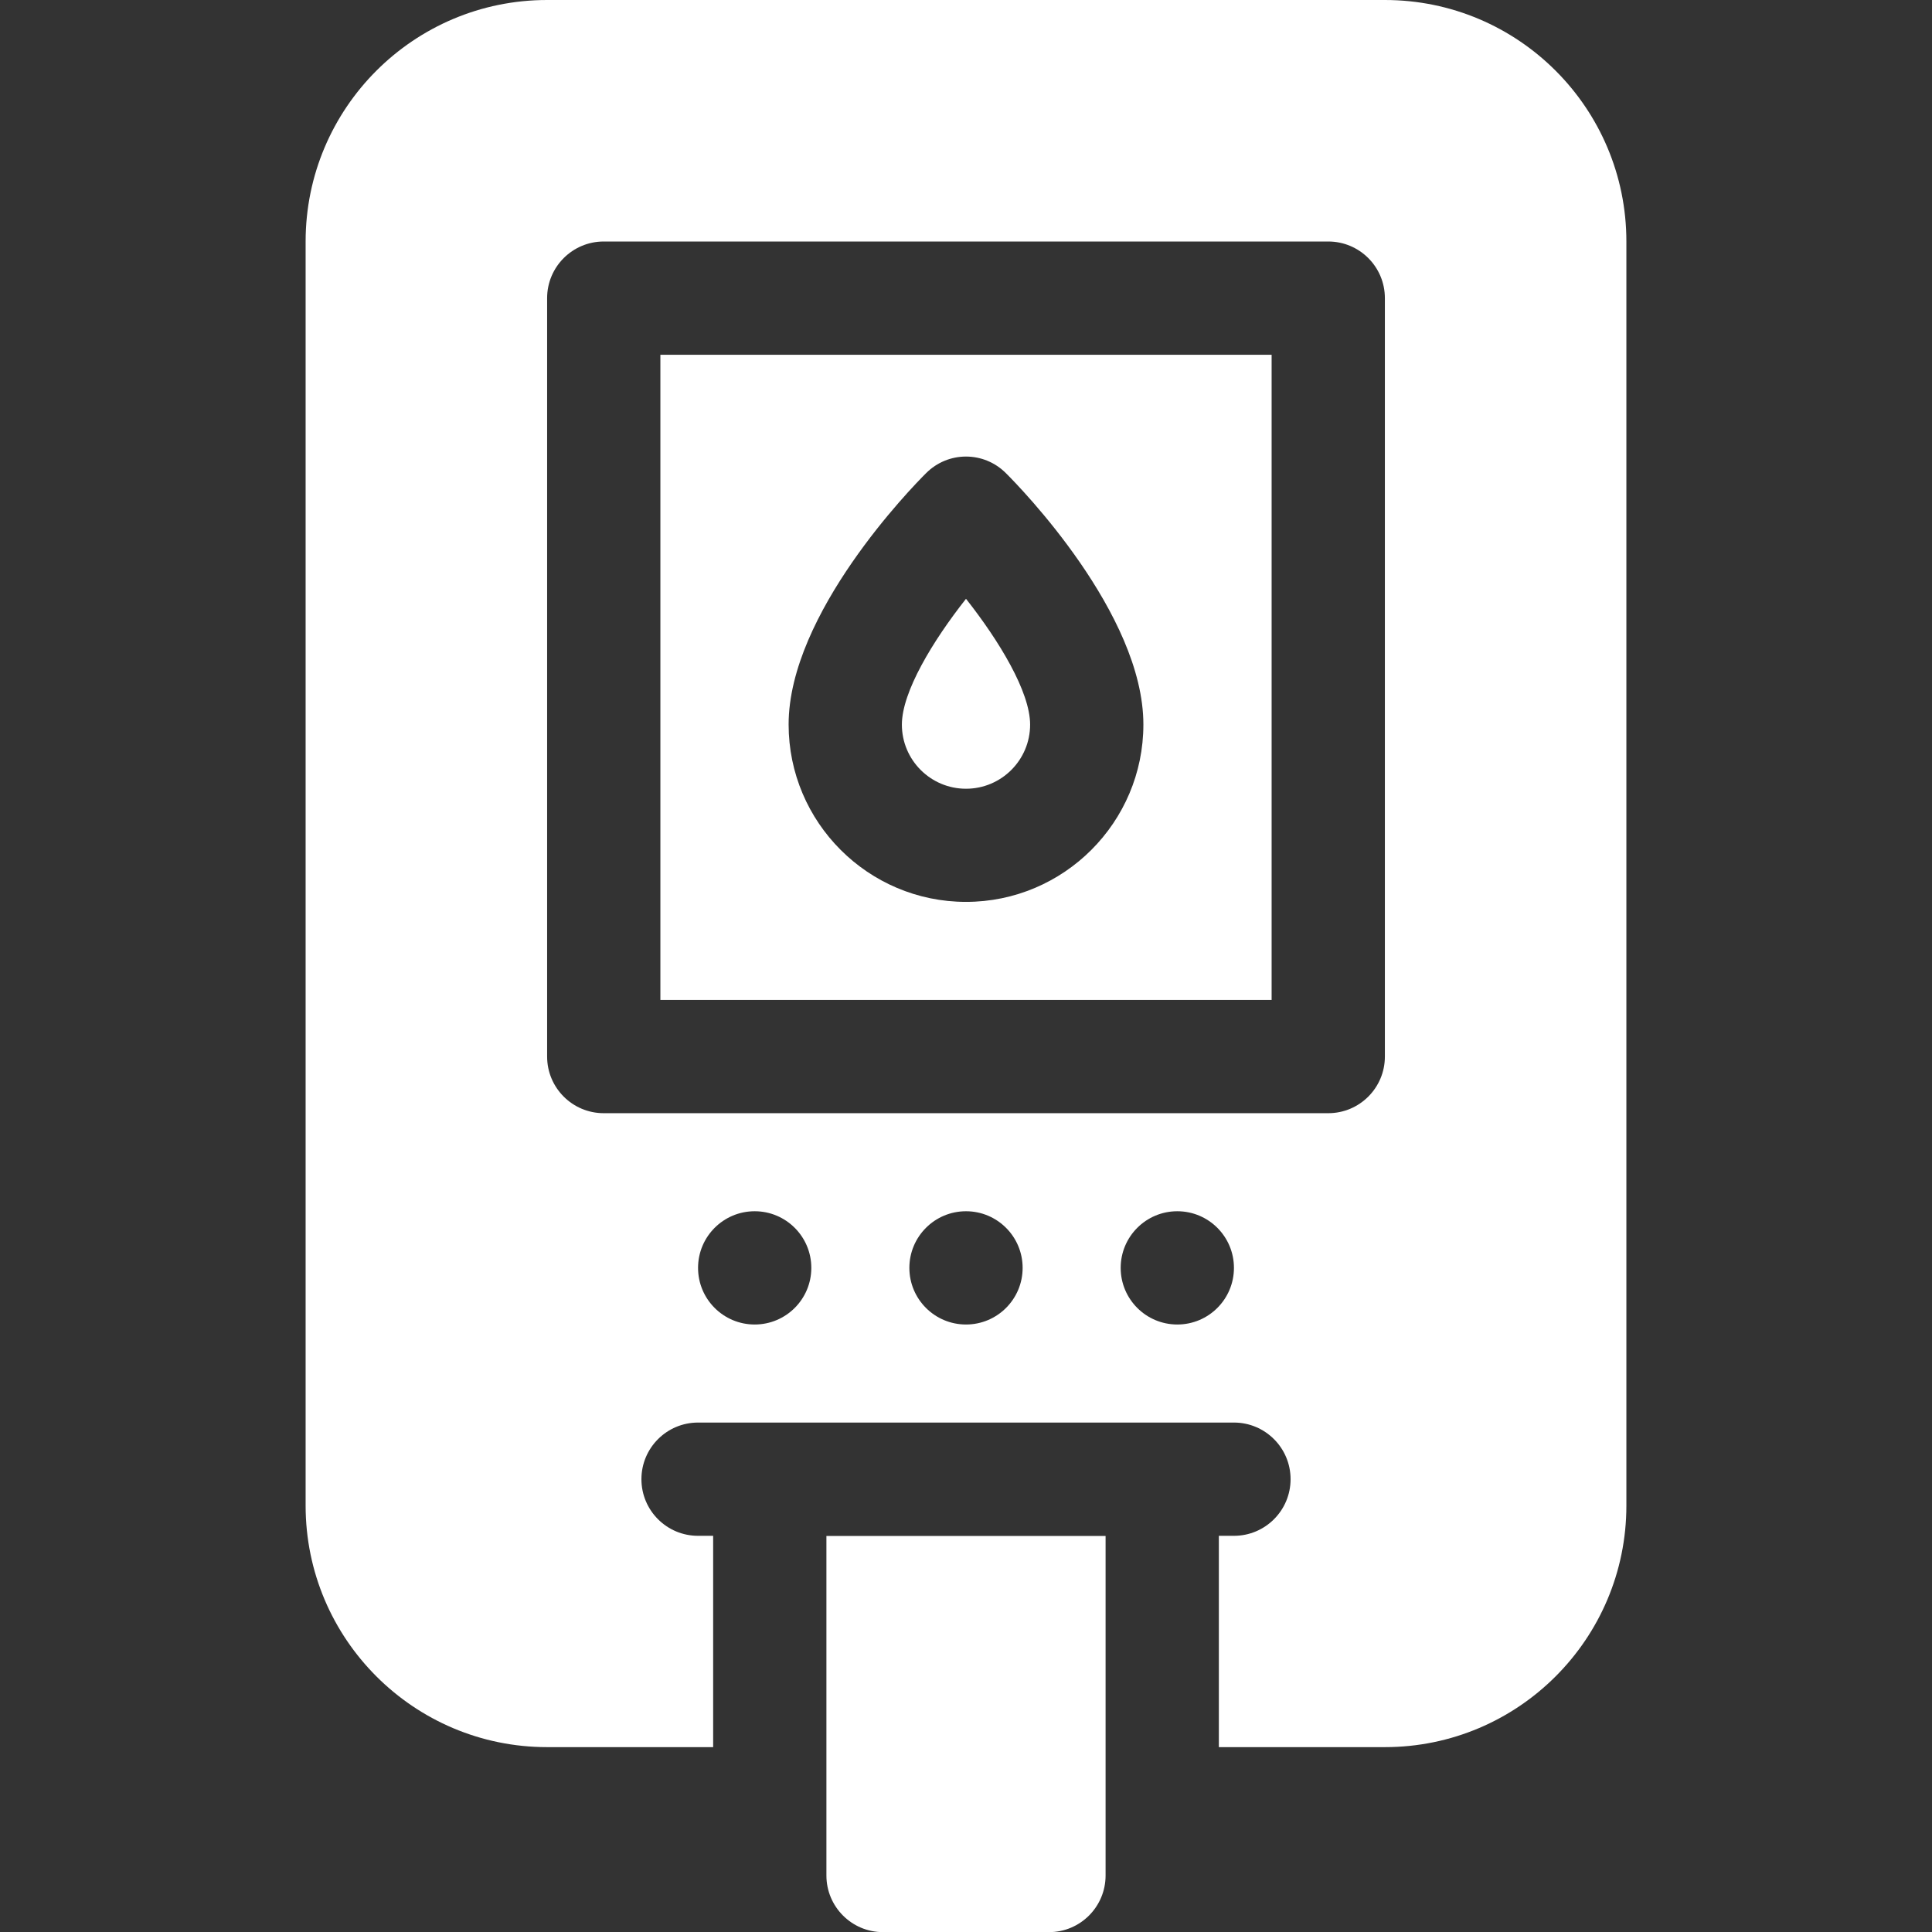 <svg width="16" height="16" viewBox="0 0 16 16" fill="none" xmlns="http://www.w3.org/2000/svg">
<rect x="0" y="0" width="16" height="16" fill="#333333" stroke="none"/>
<path d="M5.469 8.281H10.531V2.938H5.469V8.281ZM7.669 3.919C7.852 3.735 8.148 3.735 8.331 3.919C8.448 4.035 9.469 5.082 9.469 6C9.469 6.81 8.81 7.469 8 7.469C7.19 7.469 6.531 6.81 6.531 6C6.531 5.082 7.552 4.035 7.669 3.919Z" fill="white"/>
<path d="M8 6.532C8.293 6.532 8.531 6.294 8.531 6.001C8.531 5.73 8.276 5.309 8 4.959C7.724 5.309 7.469 5.73 7.469 6.001C7.469 6.294 7.707 6.532 8 6.532ZM6.844 15.532C6.844 15.791 7.054 16.001 7.312 16.001H8.688C8.946 16.001 9.156 15.791 9.156 15.532V12.72H6.844V15.532Z" fill="white"/>
<path d="M11.469 0H4.531C3.427 0 2.531 0.895 2.531 2V12.469C2.531 13.573 3.427 14.469 4.531 14.469H5.906V12.719H5.781C5.522 12.719 5.312 12.509 5.312 12.25C5.312 11.991 5.522 11.781 5.781 11.781H10.219C10.478 11.781 10.688 11.991 10.688 12.25C10.688 12.509 10.478 12.719 10.219 12.719H10.094V14.469H11.469C12.573 14.469 13.469 13.573 13.469 12.469V2C13.469 0.895 12.573 0 11.469 0ZM6.25 10.969C5.991 10.969 5.781 10.759 5.781 10.5C5.781 10.241 5.991 10.031 6.25 10.031C6.509 10.031 6.719 10.241 6.719 10.5C6.719 10.759 6.509 10.969 6.25 10.969ZM8 10.969C7.741 10.969 7.531 10.759 7.531 10.5C7.531 10.241 7.741 10.031 8 10.031C8.259 10.031 8.469 10.241 8.469 10.5C8.469 10.759 8.259 10.969 8 10.969ZM9.75 10.969C9.491 10.969 9.281 10.759 9.281 10.5C9.281 10.241 9.491 10.031 9.75 10.031C10.009 10.031 10.219 10.241 10.219 10.5C10.219 10.759 10.009 10.969 9.75 10.969ZM11.469 8.75C11.469 9.009 11.259 9.219 11 9.219H5C4.741 9.219 4.531 9.009 4.531 8.75V2.469C4.531 2.21 4.741 2 5 2H11C11.259 2 11.469 2.21 11.469 2.469V8.75Z" fill="white"/>
</svg>
